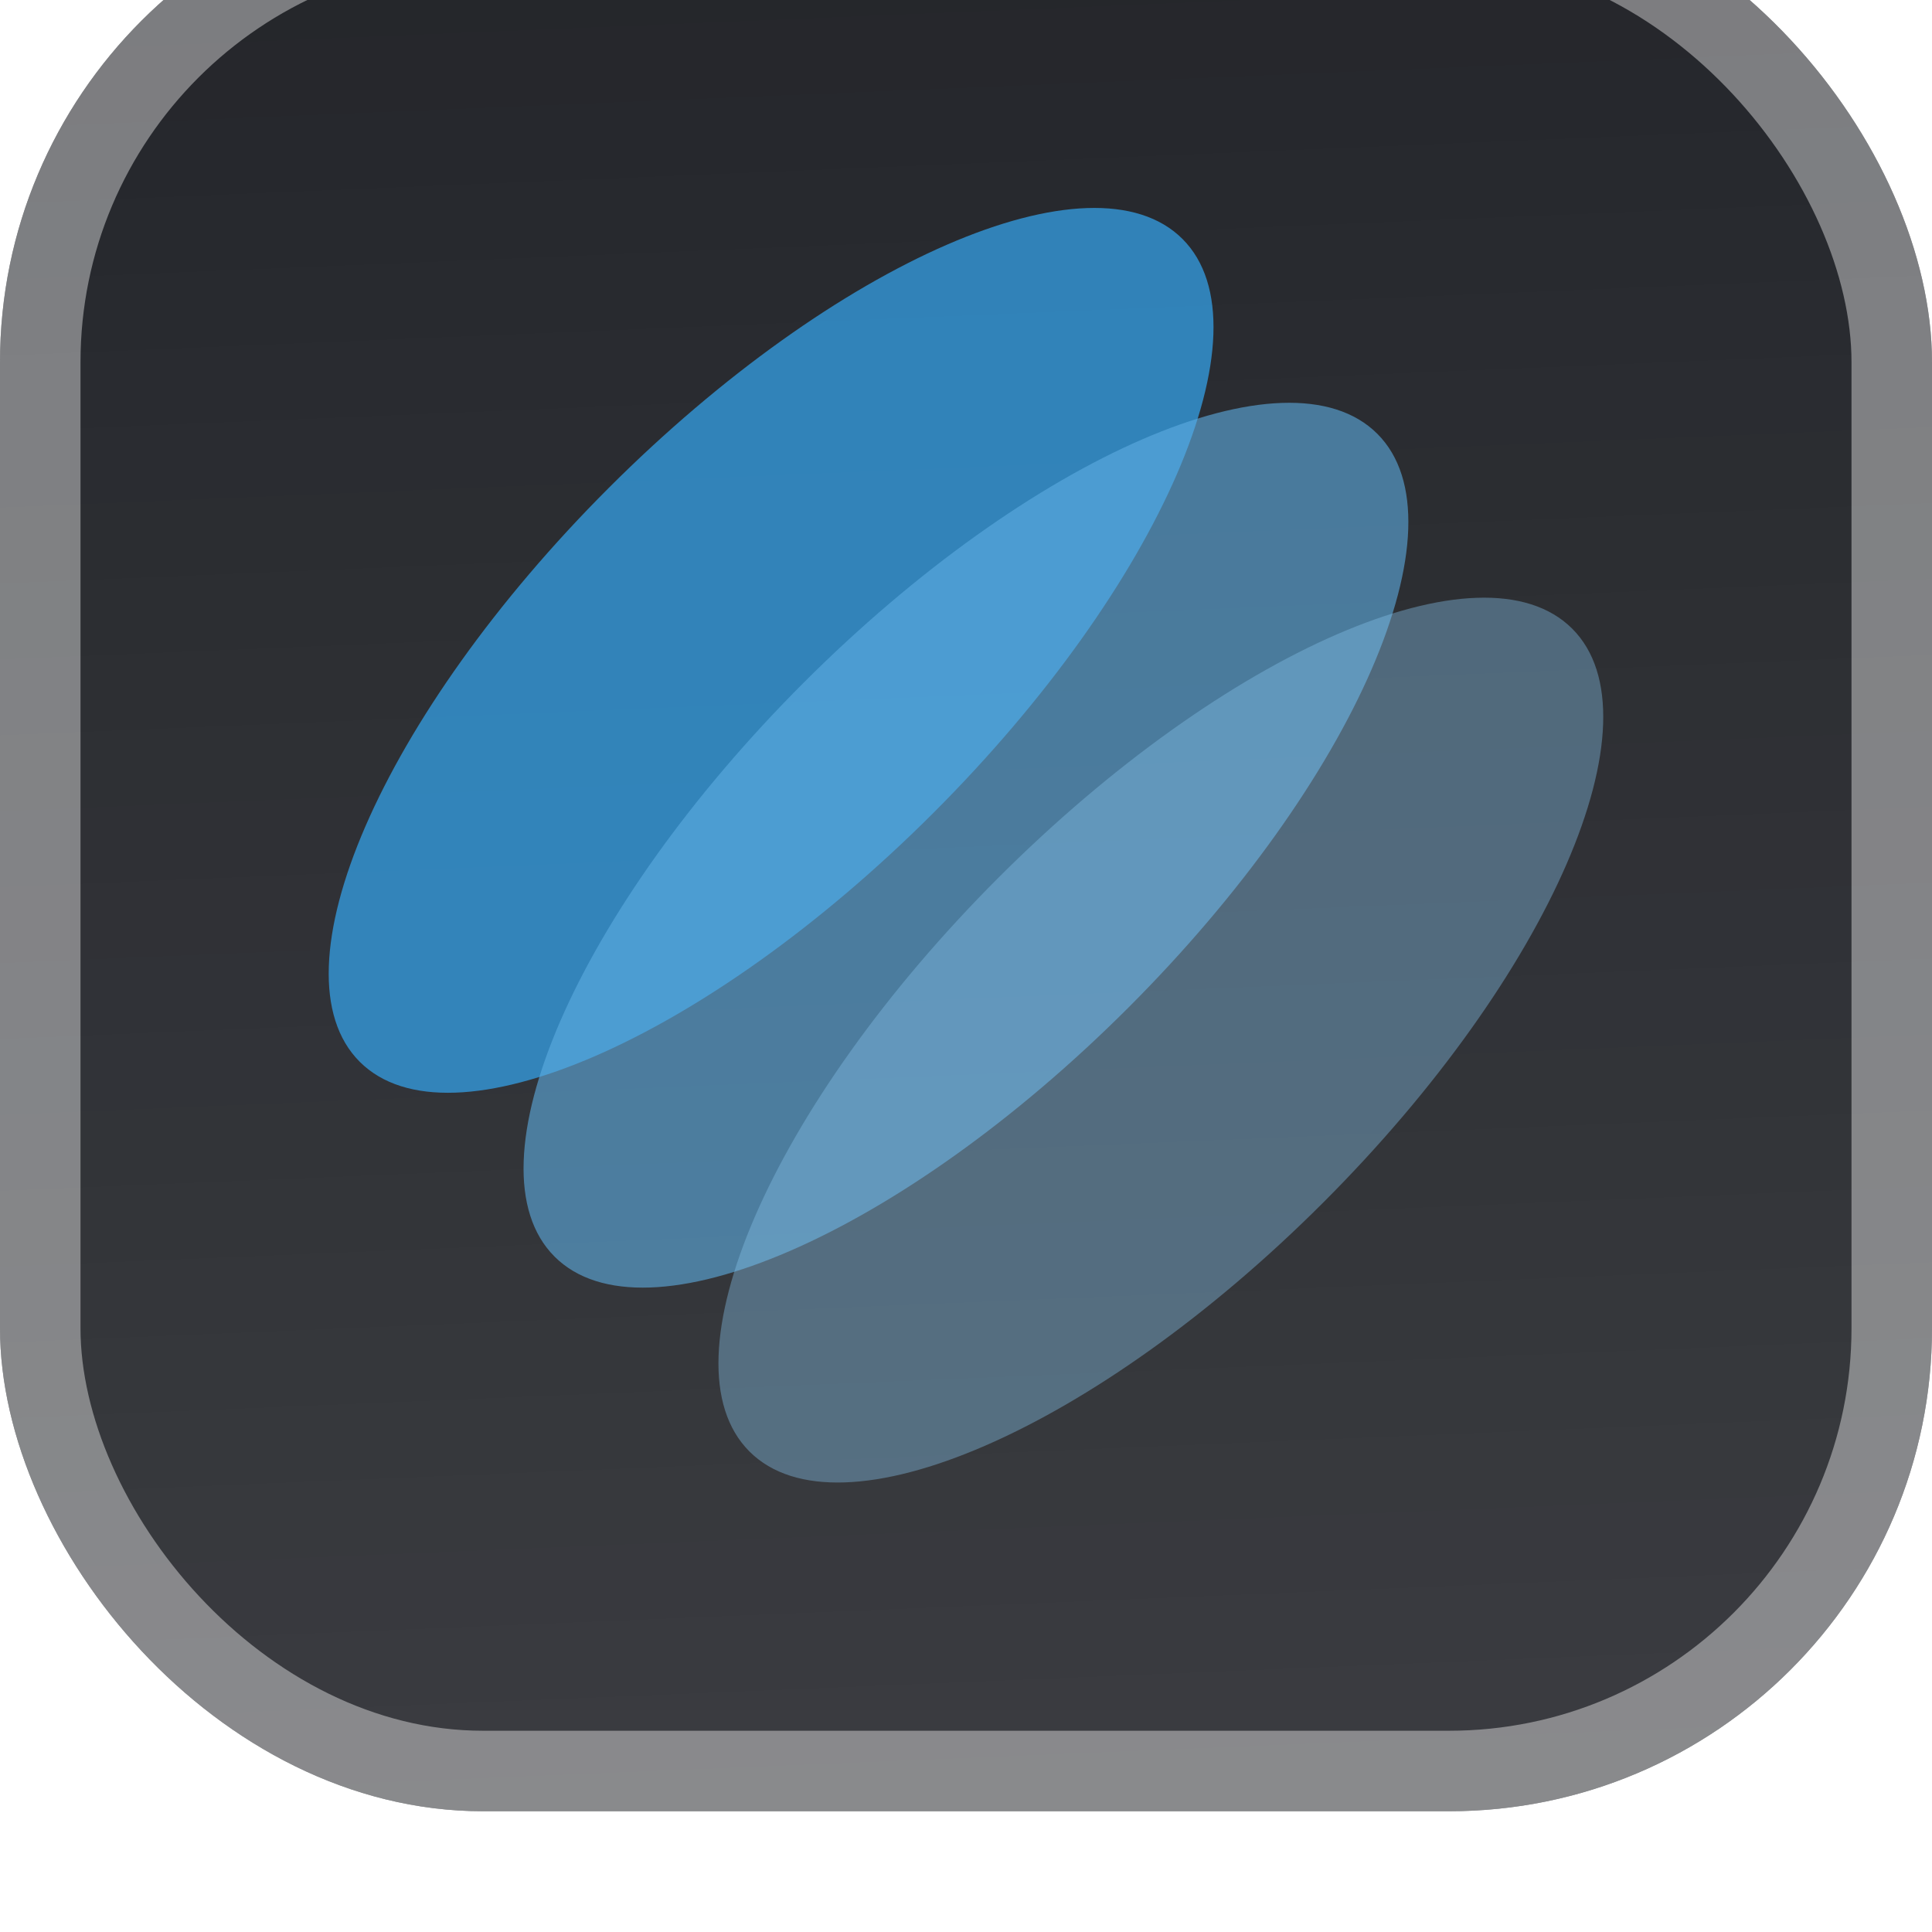 <svg fill="none" height="48" viewBox="0 0 48 48" width="48" xmlns="http://www.w3.org/2000/svg" xmlns:xlink="http://www.w3.org/1999/xlink">
  <filter id="a" color-interpolation-filters="sRGB" filterUnits="userSpaceOnUse" height="54" width="48" x="0" y="-3">
    <feFlood flood-opacity="0" result="BackgroundImageFix"/>
    <feBlend in="SourceGraphic" in2="BackgroundImageFix" mode="normal" result="shape"/>
    <feColorMatrix in="SourceAlpha" result="hardAlpha" type="matrix" values="0 0 0 0 0 0 0 0 0 0 0 0 0 0 0 0 0 0 127 0"/>
    <feOffset dy="-3"/>
    <feGaussianBlur stdDeviation="1.5"/>
    <feComposite in2="hardAlpha" k2="-1" k3="1" operator="arithmetic"/>
    <feColorMatrix type="matrix" values="0 0 0 0 0 0 0 0 0 0 0 0 0 0 0 0 0 0 0.2 0"/>
    <feBlend in2="shape" mode="normal" result="effect1_innerShadow"/>
  </filter>
  <clipPath id="clip">
    <rect height="48" rx="12" width="48"/>
  </clipPath>
  <g filter="url(#a)" clip-path="url(#clip)">
    <rect fill="#181A1F" height="48" rx="12" width="48"/>
    <path d="M0 0h48v48H0z" fill="url(#gradientBg)"/>
    <g>
      <path d="M29.379 8.937c2.228 2.228-.541 8.611-6.186 14.256-5.645 5.645-12.027 8.415-14.256 6.186-2.228-2.228.541-8.611 6.186-14.256 5.645-5.645 12.027-8.415 14.256-6.186z" fill="#3498DB" opacity="0.8"/>
      <path d="M34.22 13.778c2.228 2.228-.541 8.611-6.186 14.256-5.645 5.645-12.027 8.415-14.256 6.186-2.228-2.228.541-8.611 6.186-14.256 5.645-5.645 12.027-8.415 14.256-6.186z" fill="#5DADE2" opacity="0.6"/>
      <path d="M39.062 18.62c2.228 2.228-.541 8.611-6.186 14.256-5.645 5.645-12.027 8.415-14.256 6.186-2.228-2.228.541-8.611 6.186-14.256 5.645-5.645 12.027-8.415 14.256-6.186z" fill="#85C1E9" opacity="0.4"/>
    </g>
    <rect height="46" rx="11" stroke="#ffffff" stroke-opacity="0.4" stroke-width="2" width="46" x="1" y="1"/>
  </g>
  <defs>
    <linearGradient id="gradientBg" gradientUnits="userSpaceOnUse" x1="24" x2="26" y1="0" y2="48">
      <stop offset="0" stop-color="#FFFFFF" stop-opacity="0.05"/>
      <stop offset="1" stop-color="#FFFFFF" stop-opacity="0.15"/>
    </linearGradient>
  </defs>
</svg>
